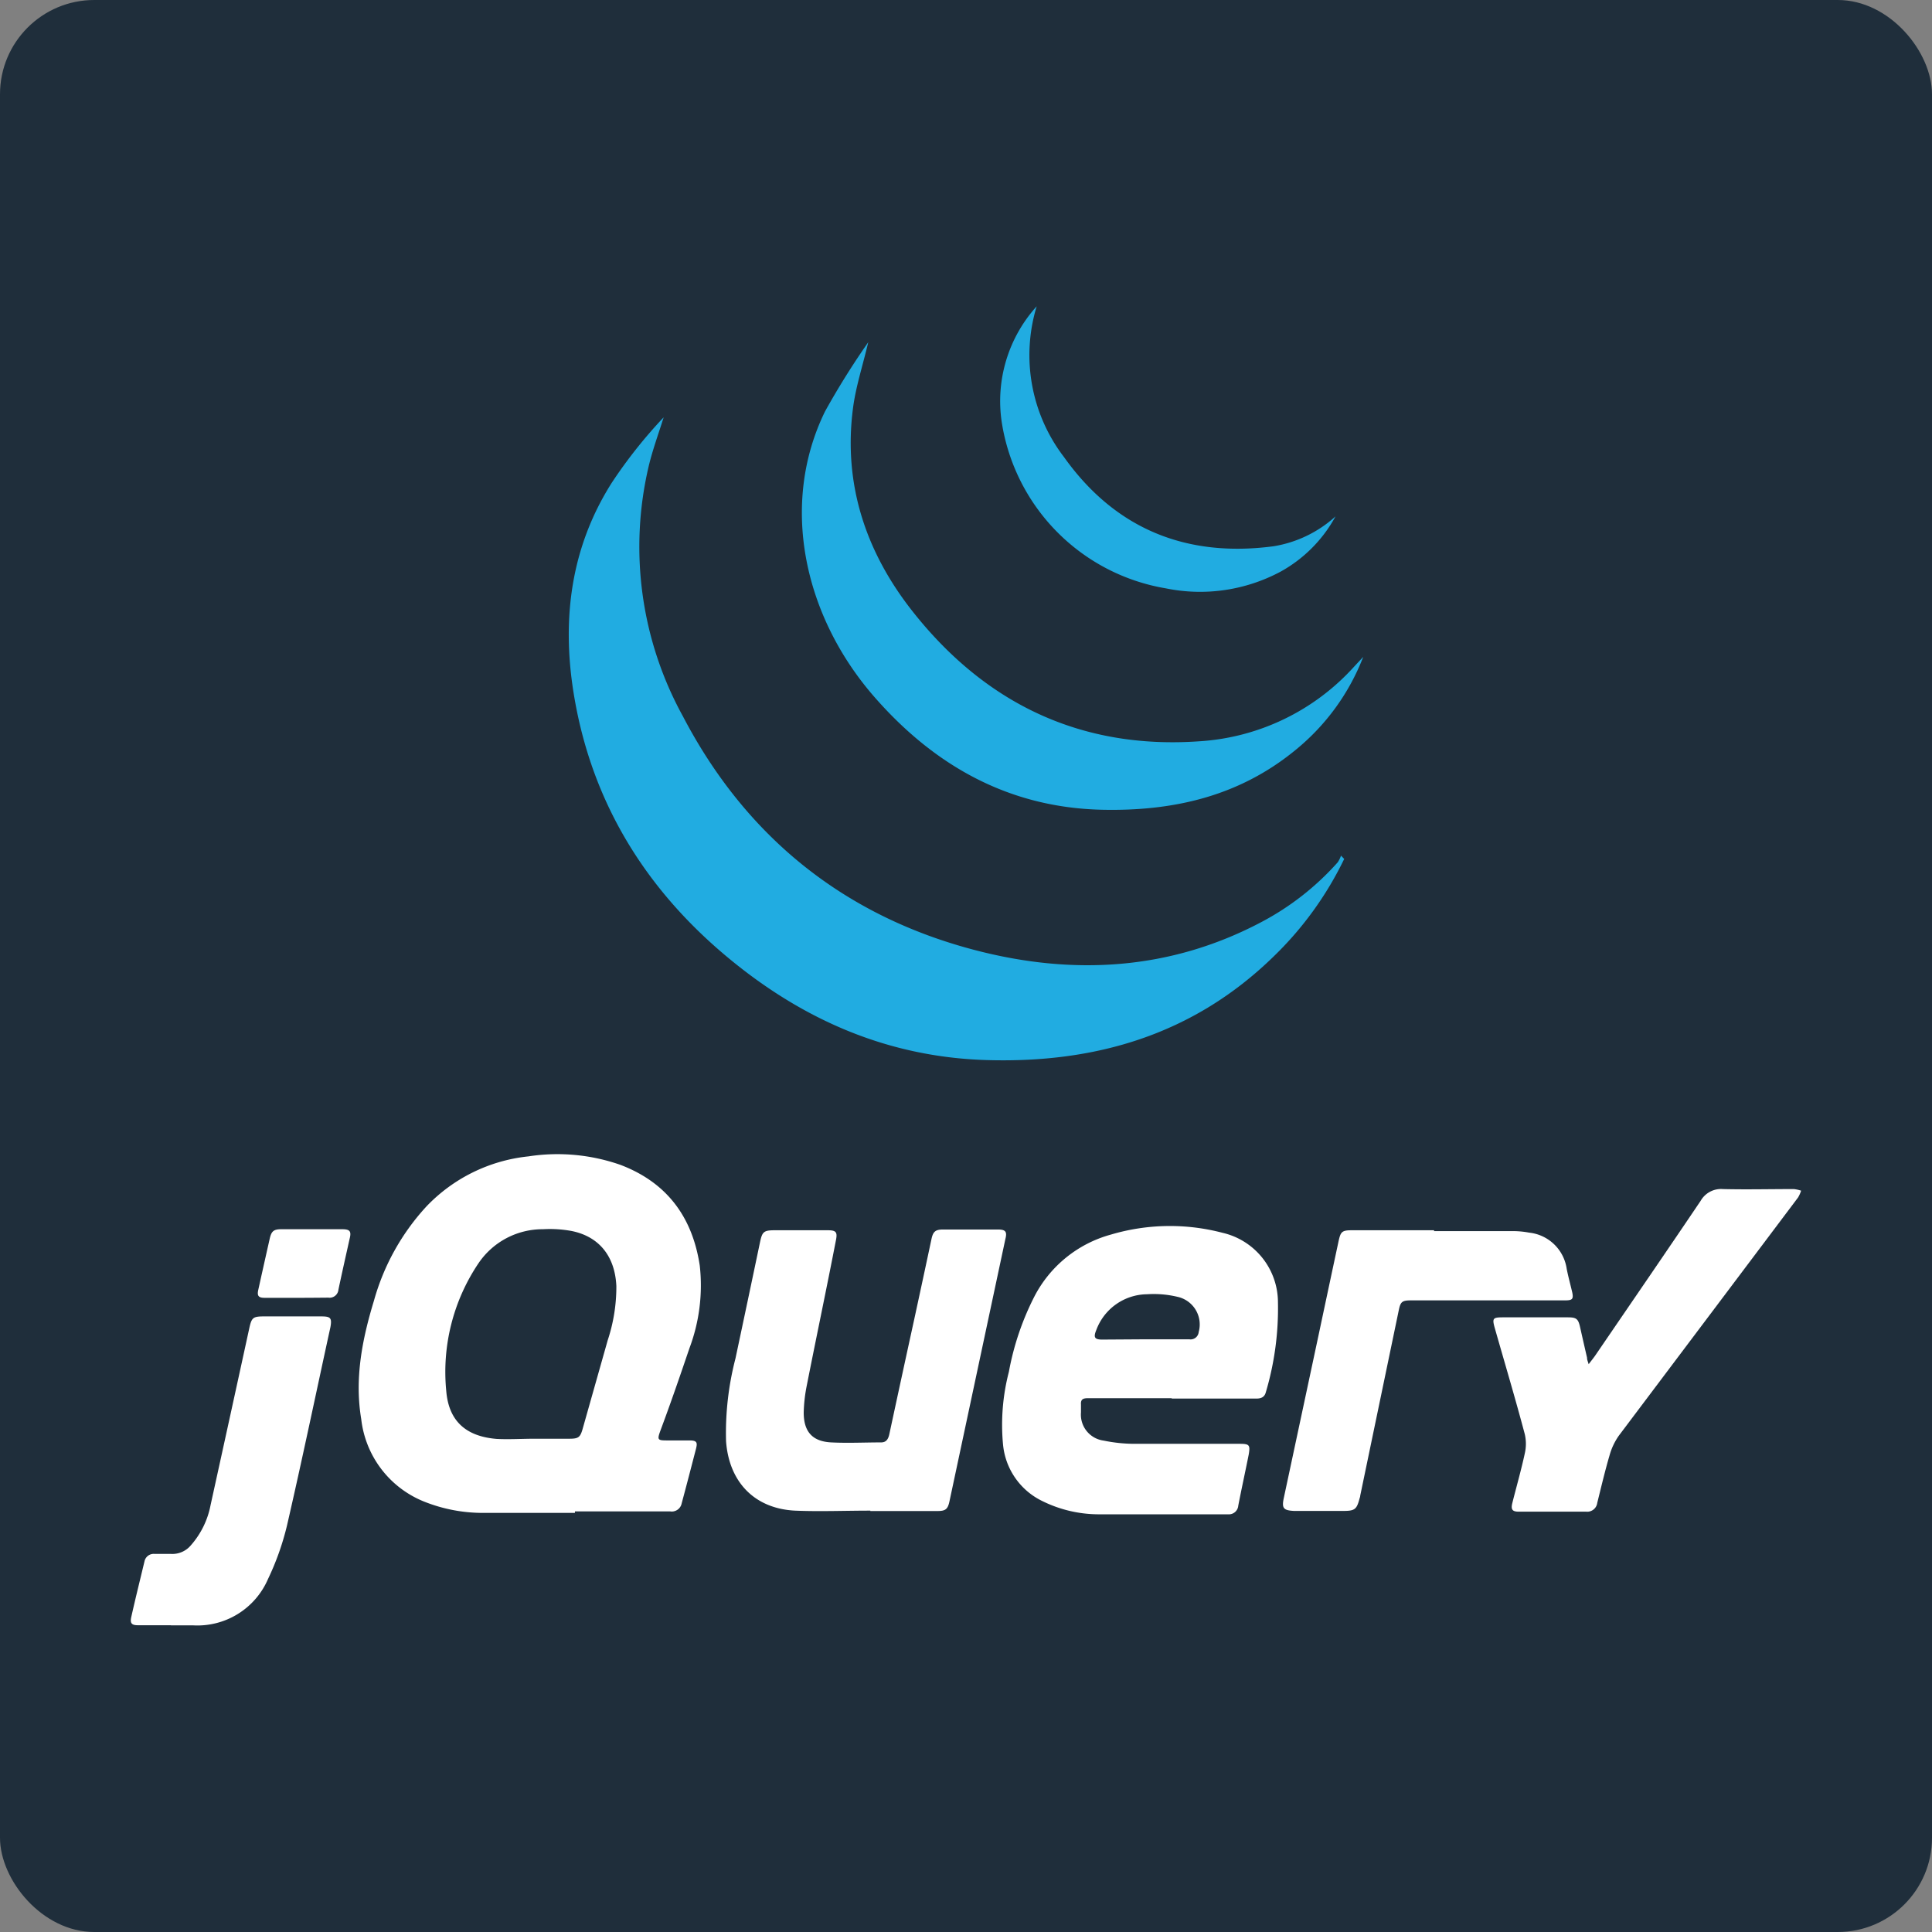 <svg xmlns="http://www.w3.org/2000/svg" viewBox="0 0 205 205"><rect x="0" y="0" width="205" height="205" fill="#808080" stroke="none"/><defs><style>.cls-1{fill:#1f2e3b;}.cls-2{fill:#fff;}.cls-3{fill:#21ace1;}</style></defs><title>jquery-color</title><g id="Layer_2" data-name="Layer 2"><g id="Layer_1-2" data-name="Layer 1"><rect class="cls-1" width="205" height="205" rx="10" ry="10"/><path class="cls-2" d="M61,160.53c-3.21,0-6.43,0-9.64,0a16.81,16.81,0,0,1-6.41-1.22,10.73,10.73,0,0,1-6.62-8.73c-.72-4.31.1-8.47,1.35-12.57a24.41,24.41,0,0,1,5.57-10,17.44,17.44,0,0,1,10.83-5.31,20.22,20.22,0,0,1,9.75.9c4.93,1.87,7.64,5.53,8.42,10.69a18.93,18.93,0,0,1-1.1,8.78c-1,2.95-2,5.85-3.09,8.77-.33.92-.28,1,.68,1,.81,0,1.62,0,2.43,0s.84.25.68.89c-.5,1.93-1,3.86-1.52,5.79a1.07,1.07,0,0,1-1.23.85c-3.36,0-6.73,0-10.09,0Zm-4.22-7.87v0h3.64c.95,0,1.14-.15,1.39-1l2.67-9.44a18,18,0,0,0,.92-5.77c-.15-3.14-1.82-5.26-4.79-5.84a12.79,12.79,0,0,0-3-.18A8.21,8.21,0,0,0,50.8,134a20.65,20.65,0,0,0-3.45,13.58c.26,3.22,2.1,4.83,5.34,5.1C54,152.75,55.41,152.66,56.77,152.66Z"/><path class="cls-2" d="M124.29,148.36c-3,0-5.92,0-8.88,0-.51,0-.75.14-.71.67,0,.27,0,.55,0,.83a2.78,2.78,0,0,0,2.41,3,16.31,16.31,0,0,0,3.22.34c3.72,0,7.45,0,11.17,0,1.07,0,1.17.11,1,1.13-.36,1.81-.76,3.62-1.11,5.43a1,1,0,0,1-1.08.92c-4.6,0-9.19,0-13.79,0a13.56,13.56,0,0,1-5.91-1.4,7.43,7.43,0,0,1-4.18-6,22.33,22.33,0,0,1,.62-7.72,29,29,0,0,1,2.68-7.94,13,13,0,0,1,8.14-6.62,22,22,0,0,1,11.85-.19,7.58,7.58,0,0,1,5.88,7.37,31.23,31.23,0,0,1-1.29,9.56c-.14.53-.53.66-1,.66h-8.94Zm-2.76-6.25h4.66a.86.86,0,0,0,1-.77,3,3,0,0,0-2.26-3.74,10.8,10.8,0,0,0-3.21-.27,5.81,5.81,0,0,0-5.4,3.81c-.31.76-.18,1,.63,1Z"/><path class="cls-2" d="M92.35,160.29c-2.68,0-5.37.11-8,0-4.31-.22-7-3.06-7.31-7.37a31.46,31.46,0,0,1,1-8.78q1.32-6.2,2.62-12.41c.22-1,.38-1.18,1.45-1.19h5.75c.85,0,1,.21.85,1-1,5.17-2.09,10.33-3.11,15.5a16.38,16.38,0,0,0-.32,2.84c0,2,.89,3.07,2.92,3.17,1.76.09,3.53,0,5.3,0,.54,0,.75-.36.86-.85q1.32-6.14,2.66-12.27.92-4.24,1.82-8.47c.17-.79.43-1,1.23-1h5.81c.81,0,1,.22.8,1l-5.94,27.87c-.17.78-.4,1-1.23,1H92.35Z"/><path class="cls-2" d="M168.57,144.75c.3-.39.49-.63.67-.88,3.74-5.48,7.5-10.95,11.21-16.45a2.49,2.49,0,0,1,2.36-1.25c2.51.06,5,0,7.53,0a3.71,3.71,0,0,1,.77.17,3.4,3.4,0,0,1-.32.72q-9.49,12.62-19,25.25a6.73,6.73,0,0,0-1,2.1c-.49,1.67-.89,3.37-1.31,5.06a1.07,1.07,0,0,1-1.17.93h-7.15c-.7,0-.86-.23-.69-.92.44-1.75.94-3.49,1.32-5.25a4.53,4.53,0,0,0,0-2.06c-1-3.77-2.12-7.52-3.19-11.28-.28-1-.18-1.1.79-1.11h7c.87,0,1.07.17,1.26,1q.37,1.65.75,3.29C168.39,144.25,168.46,144.4,168.57,144.75Z"/><path class="cls-2" d="M152.16,130.63c2.81,0,5.62,0,8.43,0a9.48,9.48,0,0,1,1.65.16,4.51,4.51,0,0,1,4,3.85c.16.81.38,1.61.57,2.42s0,.91-.71.92c-1.55,0-3.11,0-4.66,0H149.72c-.93,0-1.11.14-1.29,1l-4.1,19.72c0,.12-.06.25-.09.37-.28,1.05-.49,1.24-1.59,1.25-1.77,0-3.53,0-5.3,0h-.06c-1.11-.06-1.3-.29-1.07-1.37q1.85-8.66,3.7-17.33,1.06-5,2.11-9.91c.22-1,.35-1.17,1.39-1.17h8.75Z"/><path class="cls-2" d="M18.14,172.45H14.63c-.67,0-.85-.22-.7-.88.45-2,.93-3.93,1.4-5.89a1,1,0,0,1,1.06-.8c.57,0,1.15,0,1.72,0a2.56,2.56,0,0,0,2.15-.92,9,9,0,0,0,2.08-4.24q2.06-9.36,4.1-18.73c.26-1.2.39-1.31,1.62-1.31h6c1,0,1.18.14,1,1.14-1.53,7-3,14.08-4.62,21.1a28.54,28.54,0,0,1-2,5.62,8.16,8.16,0,0,1-8,4.92H18.14Z"/><path class="cls-2" d="M31.47,137.71H28.09c-.67,0-.83-.21-.68-.87q.6-2.71,1.21-5.41c.18-.79.42-1,1.23-1h6.45c.82,0,1,.21.8,1-.4,1.8-.81,3.61-1.19,5.41a.94.94,0,0,1-1.07.85C33.73,137.7,32.6,137.71,31.47,137.71Z"/><path class="cls-3" d="M142.63,91.14a36.39,36.39,0,0,1-7.53,10.39c-8.49,8.26-18.85,11.31-30.46,10.95-10.41-.32-19.39-4.25-27.29-10.78-8.93-7.38-14.67-16.74-16.5-28.26-1.24-7.82-.27-15.38,4.06-22.21a51.29,51.29,0,0,1,5.51-6.95c-.53,1.7-1.15,3.38-1.57,5.11A37.3,37.3,0,0,0,72.46,76c6.7,12.84,17.2,21.26,31.18,24.86,10.28,2.65,20.51,2.09,30.16-3a28.81,28.81,0,0,0,8.14-6.36,3,3,0,0,0,.35-.71Z"/><path class="cls-3" d="M144.65,69.7a23.8,23.8,0,0,1-7.21,9.9c-6,4.92-13,6.49-20.53,6.32-9.86-.23-17.69-4.66-24-11.82-7.65-8.66-10.2-20.59-5.36-30.46a83.32,83.32,0,0,1,4.58-7.33c-.61,2.57-1.33,4.75-1.62,7-1.06,8.13,1.4,15.37,6.4,21.66,7.7,9.71,17.82,14.55,30.29,13.69a24.14,24.14,0,0,0,16.47-7.91Z"/><path class="cls-3" d="M110,32.5a17.77,17.77,0,0,0,2.9,16c5.44,7.64,13,10.69,22.25,9.46a12.83,12.83,0,0,0,6.56-3.17,14.76,14.76,0,0,1-5.8,5.85,18.1,18.1,0,0,1-12.2,1.79,21.17,21.17,0,0,1-17.42-17.65A15,15,0,0,1,110,32.5Z"/></g></g></svg>